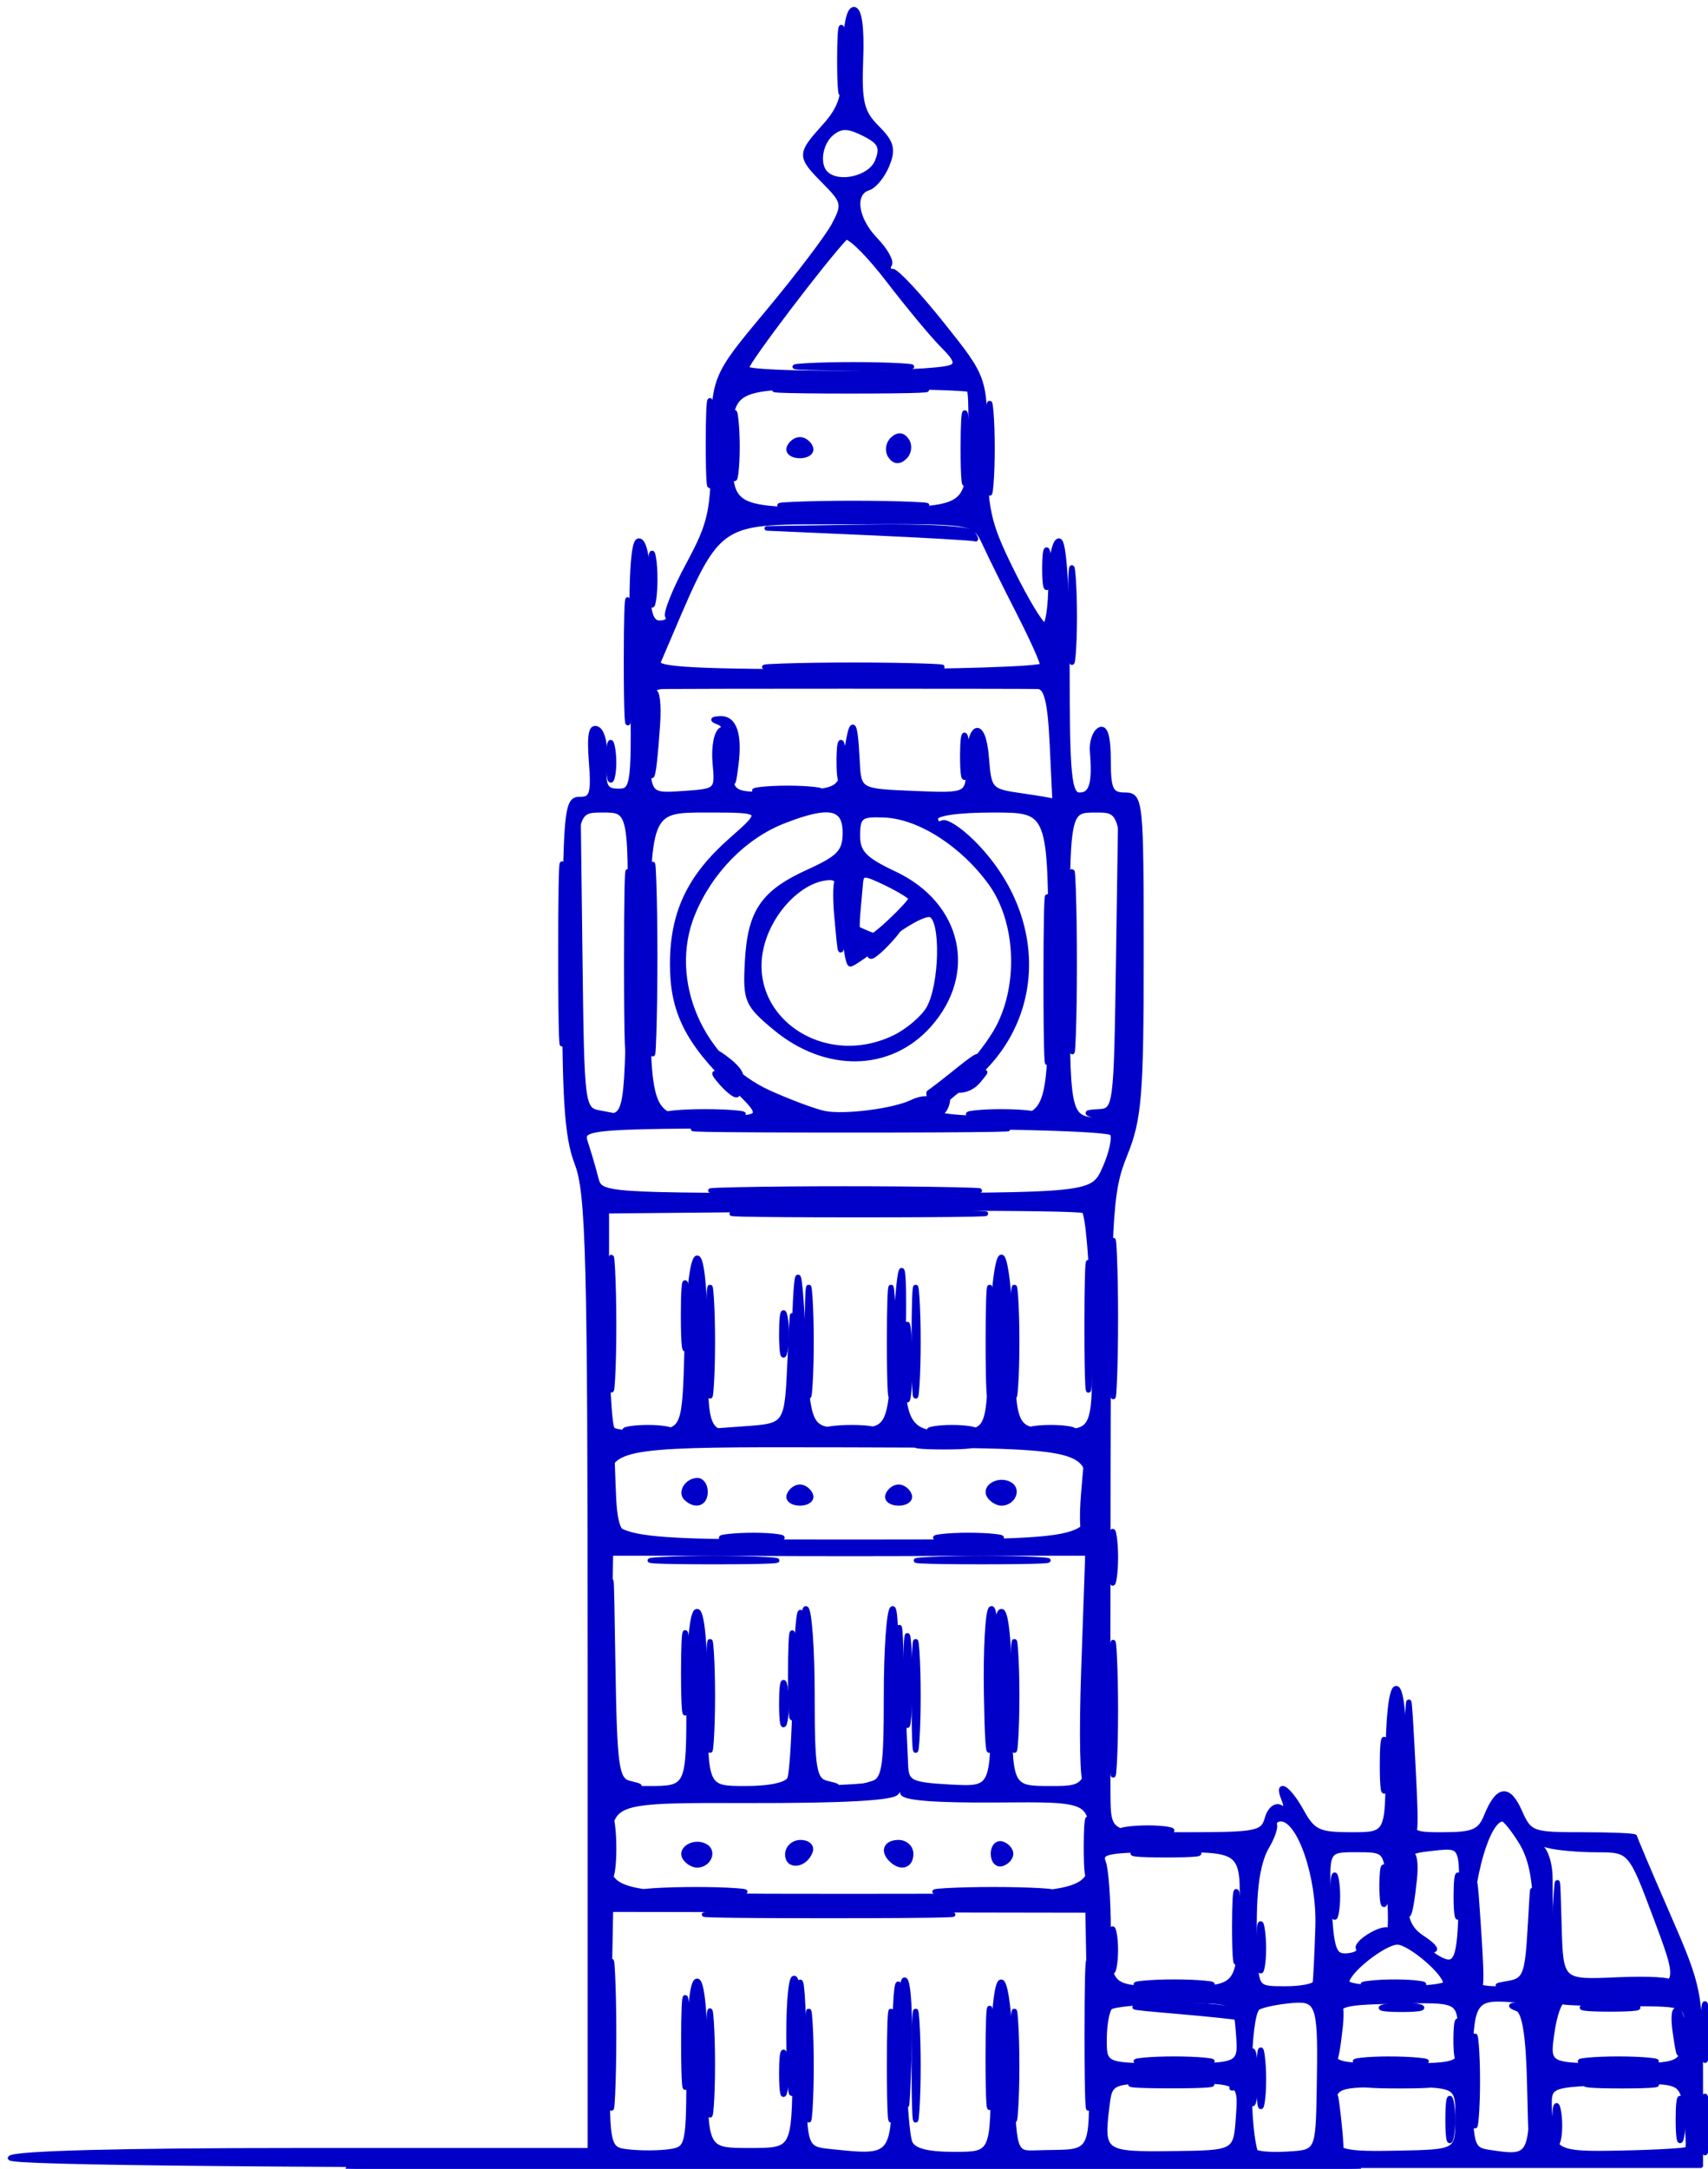<?xml version="1.0" encoding="UTF-8" standalone="no"?>
<!-- Created with Inkscape (http://www.inkscape.org/) -->

<svg
   width="150.827mm"
   height="191.41mm"
   viewBox="0 0 150.827 191.41"
   version="1.1"
   id="svg41921"
   inkscape:version="1.1 (c68e22c387, 2021-05-23)"
   sodipodi:docname="bigben.svg"
   xmlns:inkscape="http://www.inkscape.org/namespaces/inkscape"
   xmlns:sodipodi="http://sodipodi.sourceforge.net/DTD/sodipodi-0.dtd"
   xmlns="http://www.w3.org/2000/svg"
   xmlns:svg="http://www.w3.org/2000/svg">
  <sodipodi:namedview
     id="namedview41923"
     pagecolor="#ffffff"
     bordercolor="#666666"
     borderopacity="1.0"
     inkscape:pageshadow="2"
     inkscape:pageopacity="0.0"
     inkscape:pagecheckerboard="0"
     inkscape:document-units="mm"
     showgrid="false"
     inkscape:zoom="0.72070006"
     inkscape:cx="277.50796"
     inkscape:cy="479.39499"
     inkscape:window-width="1920"
     inkscape:window-height="1017"
     inkscape:window-x="-8"
     inkscape:window-y="-8"
     inkscape:window-maximized="1"
     inkscape:current-layer="layer1" />
  <defs
     id="defs41918" />
  <g
     inkscape:label="Capa 1"
     inkscape:groupmode="layer"
     id="layer1"
     transform="translate(-31.719,-21.842)">
    <g
       id="g42035"
       transform="matrix(2.741,0,0,2.565,-179.164,-215.054)"
       style="fill:#0000c9;fill-opacity:1;stroke:#0000c9;stroke-width:0.158;stroke-miterlimit:4;stroke-dasharray:none;stroke-opacity:1;stroke-linejoin:round;stroke-linecap:round;paint-order:stroke fill markers">
      <path
         id="path42045"
         style="fill:#0000c9;fill-opacity:1;stroke:#0000c9;stroke-width:0.599;stroke-miterlimit:4;stroke-dasharray:none;stroke-opacity:1;stroke-linejoin:round;stroke-linecap:round;paint-order:stroke fill markers"
         transform="matrix(0.265,0,0,0.265,-1.101,14.318)"
         d="m 398.225,341.799 c -2.084,0 -4.169,0.051 -5.75,0.15 -3.163,0.198 -0.575,0.359 5.75,0.359 6.325,0 8.912,-0.161 5.75,-0.359 -1.581,-0.099 -3.666,-0.15 -5.75,-0.15 z m -14.424,6.248 c -0.143,-0.286 -0.245,1.253 -0.248,4.141 -0.004,3.85 0.172,5.547 0.393,3.771 0.22,-1.775 0.224,-4.925 0.008,-7 -0.054,-0.519 -0.105,-0.817 -0.152,-0.912 z m 28,0.025 c -0.141,-0.202 -0.24,1.522 -0.24,4.615 0,4.125 0.177,5.812 0.393,3.75 0.216,-2.062 0.216,-5.438 0,-7.5 -0.054,-0.516 -0.105,-0.798 -0.152,-0.865 z m -6.867,14.809 c -1.513,-0.022 -3.201,-0.021 -5.02,0.01 l -12.189,0.203 12.5,0.594 c 6.875,0.327 12.639,0.685 12.809,0.797 0.17,0.111 0.031,-0.247 -0.309,-0.797 -0.277,-0.448 -3.252,-0.739 -7.791,-0.807 z m 6.828,27.037 c -0.155,-0.121 -0.266,0.913 -0.266,2.77 0,2.475 0.195,3.487 0.434,2.25 0.238,-1.237 0.238,-3.263 0,-4.5 -0.06,-0.309 -0.116,-0.479 -0.168,-0.52 z m 18.076,65.619 c -0.121,-0.445 -0.207,3.344 -0.207,10.15 0,9.075 0.153,12.788 0.338,8.25 0.185,-4.537 0.185,-11.962 0,-16.5 -0.046,-1.134 -0.091,-1.752 -0.131,-1.9 z m -52.037,5.51 c -0.142,-0.286 -0.245,1.253 -0.248,4.141 -0.004,3.85 0.172,5.547 0.393,3.771 0.221,-1.775 0.224,-4.925 0.008,-7 -0.054,-0.519 -0.105,-0.817 -0.152,-0.912 z m 28.021,0.566 c -0.129,-0.31 -0.221,2.33 -0.221,7.074 0,6.325 0.163,8.912 0.361,5.75 0.198,-3.163 0.198,-8.338 0,-11.5 -0.05,-0.791 -0.098,-1.221 -0.141,-1.324 z m -16.061,3.307 c -0.155,-0.121 -0.266,0.911 -0.266,2.768 0,2.475 0.195,3.487 0.434,2.25 0.238,-1.237 0.238,-3.263 0,-4.5 -0.06,-0.309 -0.116,-0.477 -0.168,-0.518 z m 40.018,28.383 c -0.149,-0.148 -0.256,1.116 -0.256,3.385 0,3.025 0.187,4.262 0.416,2.75 0.229,-1.512 0.229,-3.988 0,-5.5 -0.057,-0.378 -0.11,-0.585 -0.16,-0.635 z m -48.555,3.498 c -2.266,0 -4.531,0.049 -6.25,0.146 -3.438,0.195 -0.625,0.355 6.25,0.355 6.875,0 9.688,-0.16 6.25,-0.355 -1.719,-0.098 -3.984,-0.146 -6.25,-0.146 z m 32.912,0 c -2.356,-5.6e-4 -4.753,0.048 -6.621,0.145 -3.735,0.193 -0.941,0.352 6.209,0.354 7.15,0.002 10.206,-0.157 6.791,-0.352 -1.707,-0.097 -4.023,-0.146 -6.379,-0.146 z m -36.33,9.656 c -0.137,-0.229 -0.232,1.724 -0.232,5.23 0,4.675 0.172,6.588 0.383,4.25 0.211,-2.337 0.211,-6.163 0,-8.5 -0.053,-0.584 -0.105,-0.904 -0.15,-0.98 z m 28.016,1.154 c -0.129,-0.31 -0.221,2.332 -0.221,7.076 0,6.325 0.163,8.912 0.361,5.75 0.198,-3.163 0.198,-8.338 0,-11.5 -0.05,-0.791 -0.098,-1.223 -0.141,-1.326 z m 23.98,0.098 c -0.108,0.105 -0.182,3.185 -0.184,8.479 -0.002,7.7 0.154,10.981 0.346,7.293 0.192,-3.688 0.192,-9.988 0.002,-14 -0.059,-1.254 -0.115,-1.819 -0.164,-1.771 z m -40.041,5.209 c -0.155,-0.121 -0.266,0.913 -0.266,2.77 0,2.475 0.195,3.487 0.434,2.25 0.238,-1.237 0.238,-3.263 0,-4.5 -0.06,-0.309 -0.116,-0.479 -0.168,-0.52 z m 76.004,2.541 c -0.099,-0.167 -0.175,1.936 -0.326,6.145 -0.166,4.629 -0.071,9.017 0.211,9.75 0.982,2.559 1.07,1.272 0.582,-8.414 -0.245,-4.876 -0.368,-7.313 -0.467,-7.48 z m 0.4,19.834 c -0.046,-0.018 -0.096,-0.01 -0.15,0.023 -0.435,0.269 -0.756,2.375 -0.713,4.68 0.089,4.704 0.594,4.046 1.141,-1.488 0.175,-1.771 0.048,-3.092 -0.277,-3.215 z m -18.461,8.973 c -0.114,0.165 -0.191,1.203 -0.195,2.922 h -0.002 c -0.007,2.749 0.181,3.994 0.418,2.764 0.239,-1.23 0.245,-3.48 0.016,-5 -0.086,-0.57 -0.168,-0.785 -0.236,-0.686 z m -17.943,0.652 c -0.155,-0.121 -0.266,0.913 -0.266,2.77 0,2.475 0.195,3.487 0.434,2.25 0.238,-1.238 0.238,-3.263 0,-4.5 -0.06,-0.309 -0.116,-0.479 -0.168,-0.52 z m -51.947,8.924 c -0.134,-0.256 -0.23,1.927 -0.23,5.846 0,5.225 0.169,7.362 0.375,4.75 0.206,-2.613 0.206,-6.887 0,-9.5 -0.051,-0.653 -0.1,-1.01 -0.145,-1.096 z m 28.008,1.77 c -0.129,-0.31 -0.221,2.332 -0.221,7.076 0,6.325 0.163,8.912 0.361,5.75 0.198,-3.163 0.198,-8.338 0,-11.5 -0.05,-0.791 -0.098,-1.223 -0.141,-1.326 z m 41.898,5.049 c -0.109,0.211 -0.183,1.465 -0.188,3.527 -0.006,3.298 0.176,4.77 0.404,3.268 0.229,-1.503 0.234,-4.203 0.012,-6 -0.083,-0.674 -0.163,-0.922 -0.229,-0.795 z m -57.959,0.258 c -0.155,-0.121 -0.266,0.913 -0.266,2.77 0,2.475 0.195,3.487 0.434,2.25 0.238,-1.237 0.238,-3.263 0,-4.5 -0.06,-0.309 -0.116,-0.479 -0.168,-0.52 z m 47.463,0.879 c -1.359,0 -2.719,0.054 -3.75,0.162 -2.063,0.216 -0.375,0.393 3.75,0.393 4.125,0 5.812,-0.177 3.75,-0.393 -1.031,-0.108 -2.391,-0.162 -3.75,-0.162 z m 54,0 c -1.359,0 -2.719,0.054 -3.75,0.162 -2.063,0.216 -0.375,0.393 3.75,0.393 4.125,0 5.812,-0.177 3.75,-0.393 -1.031,-0.108 -2.391,-0.162 -3.75,-0.162 z m -27.885,0.002 c -1.269,10e-4 -2.501,0.057 -3.389,0.168 -1.775,0.221 -0.076,0.398 3.773,0.395 3.85,-0.004 5.301,-0.186 3.227,-0.402 -1.037,-0.108 -2.343,-0.162 -3.611,-0.16 z m 7.422,5.119 c -0.155,-0.121 -0.266,0.913 -0.266,2.77 0,2.475 0.195,3.487 0.434,2.25 0.238,-1.237 0.238,-3.263 0,-4.5 -0.06,-0.309 -0.116,-0.479 -0.168,-0.52 z" />
      <path
         id="path42043"
         style="fill:#0000c9;fill-opacity:1;stroke:#0000c9;stroke-width:0.599;stroke-miterlimit:4;stroke-dasharray:none;stroke-opacity:1;stroke-linejoin:round;stroke-linecap:round;paint-order:stroke fill markers"
         transform="matrix(0.265,0,0,0.265,-1.101,14.318)"
         d="m 380.807,346.479 c -0.136,-0.142 -0.231,1.996 -0.229,5.709 0.003,4.95 0.176,6.85 0.383,4.221 0.206,-2.629 0.205,-6.679 -0.006,-9 -0.052,-0.58 -0.103,-0.882 -0.148,-0.93 z m 40.879,19.395 c -0.119,0.119 -0.202,0.939 -0.209,2.314 -0.011,2.2 0.185,3.218 0.436,2.262 0.249,-0.956 0.259,-2.756 0.019,-4 -0.09,-0.466 -0.174,-0.647 -0.246,-0.576 z m -47.906,0.43 c -0.149,-0.148 -0.256,1.116 -0.256,3.385 0,3.025 0.187,4.262 0.416,2.75 0.229,-1.513 0.229,-3.988 0,-5.5 -0.057,-0.378 -0.11,-0.585 -0.16,-0.635 z m 51.039,1.906 c -0.133,-0.371 -0.226,1.854 -0.229,5.979 -0.003,5.5 0.164,7.877 0.369,5.283 0.204,-2.594 0.206,-7.094 0.004,-10 -0.051,-0.726 -0.1,-1.138 -0.145,-1.262 z m -53.988,4.158 c -0.126,-0.455 -0.215,2.458 -0.217,7.82 -0.002,7.15 0.155,10.206 0.35,6.791 0.194,-3.415 0.196,-9.265 0.004,-13 -0.048,-0.934 -0.095,-1.46 -0.137,-1.611 z m 27.395,8.438 c -3.172,0 -6.344,0.047 -8.75,0.139 -4.813,0.183 -0.875,0.332 8.75,0.332 9.625,0 13.562,-0.149 8.75,-0.332 -2.406,-0.092 -5.578,-0.139 -8.75,-0.139 z m -24.25,3.537 c -0.412,0.255 -0.69,3.249 -0.615,6.654 0.142,6.463 0.574,5.472 1.072,-2.463 0.161,-2.56 -0.044,-4.447 -0.457,-4.191 z m 8.031,3.424 c -1.004,0.062 -1.011,0.189 -0.031,0.584 0.688,0.277 1.322,2.38 1.41,4.672 0.147,3.834 0.193,3.898 0.57,0.82 0.492,-4.008 -0.206,-6.183 -1.949,-6.076 z m -13.32,3.107 c -0.119,0.119 -0.202,0.939 -0.209,2.314 -0.011,2.2 0.185,3.218 0.436,2.262 0.25,-0.956 0.259,-2.756 0.019,-4 -0.09,-0.466 -0.174,-0.647 -0.246,-0.576 z m 5.156,15.824 c -0.117,-0.43 -0.198,4.24 -0.197,12.49 8.7e-4,11 0.148,15.364 0.326,9.697 0.178,-5.667 0.178,-14.667 -0.002,-20 -0.045,-1.333 -0.088,-2.044 -0.127,-2.188 z m -3,0.986 c -0.118,-0.62 -0.2,3.666 -0.201,11.504 -9.3e-4,10.45 0.147,14.862 0.328,9.803 0.181,-5.059 0.182,-13.609 0.002,-19 -0.045,-1.348 -0.09,-2.1 -0.129,-2.307 z m 54,0 c -0.118,-0.62 -0.2,3.666 -0.201,11.504 -7e-4,10.45 0.147,14.862 0.328,9.803 0.182,-5.059 0.182,-13.609 0.002,-19 -0.045,-1.348 -0.09,-2.1 -0.129,-2.307 z m -3.002,3.238 c -0.12,-0.472 -0.205,3.547 -0.205,10.766 0,9.625 0.151,13.563 0.334,8.75 0.183,-4.813 0.183,-12.687 0,-17.5 -0.046,-1.203 -0.089,-1.858 -0.129,-2.016 z m -24.615,37.891 c -4.803,0 -9.606,0.042 -13.25,0.127 -7.287,0.171 -1.325,0.311 13.25,0.311 14.575,0 20.538,-0.14 13.25,-0.311 -3.644,-0.085 -8.447,-0.127 -13.25,-0.127 z m 1.936,2.998 c -4.531,-1.8e-4 -9.107,0.043 -12.629,0.129 -7.045,0.172 -1.557,0.314 12.193,0.314 13.75,7.5e-4 19.512,-0.14 12.807,-0.312 -3.353,-0.086 -7.84,-0.131 -12.371,-0.131 z m -18.338,9.803 c -0.129,-0.31 -0.221,2.33 -0.221,7.074 0,6.325 0.163,8.912 0.361,5.75 0.198,-3.163 0.198,-8.338 0,-11.5 -0.05,-0.791 -0.098,-1.221 -0.141,-1.324 z m 34,0 c -0.129,-0.31 -0.221,2.33 -0.221,7.074 0,6.325 0.163,8.912 0.361,5.75 0.198,-3.163 0.198,-8.338 0,-11.5 -0.05,-0.791 -0.098,-1.221 -0.141,-1.324 z m 3,0 c -0.129,-0.31 -0.221,2.33 -0.221,7.074 0,6.325 0.163,8.912 0.361,5.75 0.198,-3.163 0.198,-8.338 0,-11.5 -0.05,-0.791 -0.098,-1.221 -0.141,-1.324 z m -2.848,41.725 c -0.413,0.257 -0.674,5.278 -0.582,11.158 0.173,11.008 0.585,9.468 1.061,-3.967 0.149,-4.212 -0.066,-7.448 -0.479,-7.191 z m -34.152,4.273 c -0.129,-0.31 -0.221,2.332 -0.221,7.076 0,6.325 0.163,8.912 0.361,5.75 0.198,-3.163 0.198,-8.338 0,-11.5 -0.05,-0.791 -0.098,-1.223 -0.141,-1.326 z m 37,0 c -0.129,-0.31 -0.221,2.332 -0.221,7.076 0,6.325 0.163,8.912 0.361,5.75 0.198,-3.163 0.198,-8.338 0,-11.5 -0.05,-0.791 -0.098,-1.223 -0.141,-1.326 z m 16.273,24.189 c -0.906,-0.003 -1.847,0.053 -2.607,0.168 v 0.002 c -1.52,0.23 -0.514,0.424 2.236,0.432 2.749,0.007 3.994,-0.181 2.764,-0.418 -0.615,-0.119 -1.486,-0.181 -2.393,-0.184 z m 2.129,2.996 c -1.178,0 -2.356,0.055 -3.25,0.166 -1.787,0.222 -0.325,0.404 3.25,0.404 3.575,0 5.037,-0.182 3.25,-0.404 -0.894,-0.111 -2.072,-0.166 -3.25,-0.166 z m 47.594,4.105 c -0.069,-0.117 -0.159,1.482 -0.338,4.68 -0.197,3.517 -0.126,7.005 0.16,7.75 0.563,1.466 13.058,2.009 13.932,0.605 0.257,-0.414 -2.642,-0.601 -6.441,-0.418 -6.908,0.332 -6.907,0.332 -7.1,-7 -0.096,-3.666 -0.144,-5.5 -0.213,-5.617 z M 379.125,539.799 c -1.812,-7.1e-4 -3.664,0.049 -5.117,0.15 v -0.002 c -2.906,0.203 -0.783,0.37 4.717,0.373 5.5,0.003 7.877,-0.162 5.283,-0.367 -1.297,-0.102 -3.07,-0.154 -4.883,-0.154 z m 36.1,0 c -2.084,0 -4.169,0.049 -5.75,0.148 -3.163,0.198 -0.575,0.361 5.75,0.361 6.325,0 8.913,-0.163 5.75,-0.361 -1.581,-0.099 -3.666,-0.148 -5.75,-0.148 z m 65.578,0.1 c -0.037,-0.039 -0.127,1.633 -0.307,4.977 -0.32,5.97 -0.594,6.731 -2.564,7.096 -1.843,0.342 -1.794,0.393 0.293,0.312 2.413,-0.093 2.501,-0.34 2.564,-7.096 0.033,-3.5 0.05,-5.25 0.014,-5.289 z m -85.578,2.912 c -4.441,0 -8.881,0.042 -12.25,0.129 -6.738,0.173 -1.225,0.314 12.25,0.314 13.475,0 18.988,-0.141 12.25,-0.314 -3.369,-0.086 -7.809,-0.129 -12.25,-0.129 z m 42,8.988 c -1.359,0 -2.719,0.054 -3.75,0.162 -2.063,0.216 -0.375,0.391 3.75,0.391 4.125,0 5.812,-0.175 3.75,-0.391 -1.031,-0.108 -2.391,-0.162 -3.75,-0.162 z m 26.877,0.002 c -1.087,-0.002 -2.211,0.053 -3.109,0.164 -1.797,0.222 -0.568,0.408 2.732,0.416 3.298,0.006 4.77,-0.178 3.268,-0.406 -0.751,-0.115 -1.803,-0.172 -2.891,-0.174 z m 37.619,2.859 c -0.109,0.211 -0.183,1.465 -0.188,3.527 -0.006,3.302 0.176,4.77 0.404,3.268 0.229,-1.503 0.234,-4.203 0.012,-6 -0.083,-0.674 -0.163,-0.922 -0.229,-0.795 z m -22.717,0.105 c -1.003,0.062 -1.008,0.189 -0.029,0.584 0.85,0.343 1.315,3.436 1.453,9.672 h -0.002 c 0.204,9.167 0.204,9.166 0.543,0.75 0.368,-9.117 0.009,-11.128 -1.965,-11.006 z m 11.221,0.035 c -0.997,0 -1.994,0.057 -2.75,0.172 -1.513,0.229 -0.275,0.416 2.75,0.416 3.025,0 4.262,-0.187 2.75,-0.416 -0.756,-0.115 -1.753,-0.172 -2.75,-0.172 z m -25.131,0.006 c -0.725,-0.004 -1.485,0.054 -2.107,0.174 v -0.002 c -1.244,0.239 -0.462,0.444 1.738,0.455 2.2,0.011 3.218,-0.185 2.262,-0.436 -0.478,-0.125 -1.168,-0.188 -1.893,-0.191 z m -27.68,0.057 c -6.691,0.177 -6.689,0.177 0.311,0.824 3.85,0.356 7.139,0.725 7.309,0.822 0.17,0.097 0.031,-0.272 -0.309,-0.822 -0.34,-0.55 -3.631,-0.921 -7.311,-0.824 z m -22.596,0.363 c -0.132,-0.283 -0.225,2.13 -0.225,6.461 0,5.775 0.165,8.138 0.367,5.25 0.202,-2.887 0.202,-7.613 0,-10.5 -0.051,-0.722 -0.099,-1.117 -0.143,-1.211 z m 83.514,0.23 c -0.362,-0.073 -0.448,1.099 -0.188,2.98 0.478,3.451 0.547,3.522 0.877,0.879 0.197,-1.58 -0.035,-3.268 -0.518,-3.75 -0.063,-0.063 -0.12,-0.099 -0.172,-0.109 z m -117.51,0.139 c -0.13,-0.399 -0.223,2.054 -0.225,6.592 -0.002,6.05 0.16,8.655 0.361,5.787 0.201,-2.867 0.204,-7.817 0.006,-11 -0.05,-0.796 -0.099,-1.246 -0.143,-1.379 z m 37,0.016 c -0.129,-0.31 -0.221,2.332 -0.221,7.076 0,6.325 0.163,8.912 0.361,5.75 0.198,-3.163 0.198,-8.338 0,-11.5 -0.05,-0.791 -0.098,-1.223 -0.141,-1.326 z m 83.898,11.049 c -0.109,0.211 -0.183,1.465 -0.188,3.527 -0.006,3.298 0.176,4.77 0.404,3.268 0.229,-1.503 0.234,-4.203 0.012,-6 -0.083,-0.674 -0.163,-0.922 -0.229,-0.795 z m -2.959,0.258 c -0.155,-0.121 -0.266,0.913 -0.266,2.77 0,2.475 0.195,3.487 0.434,2.25 0.238,-1.237 0.238,-3.263 0,-4.5 -0.06,-0.309 -0.116,-0.479 -0.168,-0.52 z m -15.076,0.955 c -0.119,0.119 -0.202,0.939 -0.209,2.314 -0.011,2.2 0.185,3.218 0.436,2.262 0.249,-0.956 0.259,-2.756 0.019,-4 -0.09,-0.466 -0.174,-0.647 -0.246,-0.576 z" />
      <path
         id="path42041"
         style="fill:#0000c9;fill-opacity:1;stroke:#0000c9;stroke-width:0.599;stroke-miterlimit:4;stroke-dasharray:none;stroke-opacity:1;stroke-linejoin:round;stroke-linecap:round;paint-order:stroke fill markers"
         transform="matrix(0.265,0,0,0.265,-1.101,14.318)"
         d="m 398.143,344.803 c -2.719,-5.1e-4 -5.479,0.047 -7.623,0.141 -4.288,0.188 -1.045,0.343 7.205,0.344 8.25,0.002 11.757,-0.152 7.795,-0.342 -1.981,-0.095 -4.658,-0.142 -7.377,-0.143 z m 16.672,2.039 c -0.134,-0.256 -0.23,1.927 -0.23,5.846 0,5.225 0.169,7.362 0.375,4.75 0.206,-2.613 0.206,-6.887 0,-9.5 -0.051,-0.653 -0.1,-1.01 -0.145,-1.096 z m -16.59,12.961 c -2.628,0 -5.256,0.048 -7.25,0.143 -3.987,0.19 -0.725,0.344 7.25,0.344 7.975,0 11.238,-0.154 7.25,-0.344 -1.994,-0.095 -4.622,-0.143 -7.25,-0.143 z m -8,36.994 c -1.178,0 -2.356,0.055 -3.25,0.166 -1.787,0.222 -0.325,0.404 3.25,0.404 3.575,0 5.038,-0.182 3.25,-0.404 -0.894,-0.111 -2.072,-0.166 -3.25,-0.166 z m -21.393,60.957 c -0.124,-0.483 -0.211,2.659 -0.213,8.434 -0.002,7.7 0.154,10.981 0.346,7.293 0.192,-3.688 0.192,-9.988 0.002,-14 -0.048,-1.003 -0.093,-1.566 -0.135,-1.727 z m 57.998,0.627 c -0.125,-0.364 -0.215,2.738 -0.215,8.307 0,7.425 0.157,10.463 0.35,6.75 0.192,-3.712 0.192,-9.788 0,-13.5 -0.048,-0.928 -0.093,-1.435 -0.135,-1.557 z m -34.008,3.23 c -0.129,-0.31 -0.221,2.332 -0.221,7.076 0,6.325 0.163,8.912 0.361,5.75 0.198,-3.163 0.198,-8.338 0,-11.5 -0.05,-0.791 -0.098,-1.223 -0.141,-1.326 z m 10,0 c -0.129,-0.31 -0.221,2.332 -0.221,7.076 0,6.325 0.163,8.912 0.361,5.75 0.198,-3.163 0.198,-8.338 0,-11.5 -0.05,-0.791 -0.098,-1.223 -0.141,-1.326 z m -33.984,21.895 c -0.07,-0.1 -0.164,1.118 -0.354,3.555 -0.209,2.68 -0.142,5.493 0.148,6.25 0.291,0.757 1.331,1.324 2.311,1.26 1.669,-0.109 1.672,-0.144 0.031,-0.572 -1.378,-0.36 -1.79,-1.664 -1.932,-6.135 -0.09,-2.838 -0.135,-4.257 -0.205,-4.357 z m 57.838,0.131 c -0.101,0.101 -0.224,1.652 -0.467,4.754 -0.267,3.412 -0.122,5.839 0.322,5.393 0.444,-0.446 0.663,-3.237 0.486,-6.203 -0.161,-2.696 -0.241,-4.045 -0.342,-3.943 z m 0.041,12.551 -0.496,15.203 c -0.273,8.362 -0.147,14.852 0.281,14.422 0.428,-0.43 0.653,-7.271 0.498,-15.203 z m -57.943,3.578 c -0.066,-0.091 -0.144,3.397 -0.299,10.373 -0.171,7.673 -0.086,14.536 0.188,15.25 0.274,0.714 1.301,1.246 2.281,1.182 1.669,-0.109 1.672,-0.144 0.031,-0.572 -1.553,-0.406 -1.776,-2.107 -1.971,-15.135 -0.11,-7.338 -0.164,-11.007 -0.23,-11.098 z m 23.701,3.572 c -0.768,-0.478 -0.538,19.843 0.25,22.1 0.24,0.688 1.239,1.197 2.219,1.133 1.668,-0.109 1.672,-0.144 0.031,-0.572 -1.531,-0.4 -1.75,-1.815 -1.75,-11.324 0,-5.977 -0.338,-11.079 -0.75,-11.336 z m 10.5,0 c -0.412,0.257 -0.75,5.359 -0.75,11.336 0,9.487 -0.222,10.932 -1.75,11.383 -1.363,0.401 -1.307,0.471 0.25,0.312 1.842,-0.187 2.04,-1.125 2.5,-11.85 0.275,-6.406 0.163,-11.438 -0.25,-11.182 z m 59.805,16.965 c -0.149,-0.148 -0.256,1.116 -0.256,3.385 0,3.025 0.187,4.262 0.416,2.75 0.229,-1.512 0.229,-3.988 0,-5.5 -0.057,-0.378 -0.11,-0.585 -0.16,-0.635 z m -94.059,10.357 c -0.109,0.211 -0.184,1.465 -0.188,3.527 -0.006,3.298 0.176,4.77 0.404,3.268 0.228,-1.503 0.234,-4.203 0.012,-6 -0.084,-0.674 -0.163,-0.922 -0.229,-0.795 z m 58,0 c -0.109,0.211 -0.183,1.465 -0.188,3.527 -0.006,3.298 0.176,4.77 0.404,3.268 0.229,-1.503 0.234,-4.203 0.012,-6 -0.083,-0.674 -0.163,-0.922 -0.229,-0.795 z m 35.965,6.211 c -0.119,0.119 -0.202,0.941 -0.209,2.316 -0.011,2.2 0.185,3.218 0.436,2.262 0.249,-0.956 0.259,-2.756 0.019,-4 -0.09,-0.466 -0.174,-0.649 -0.246,-0.578 z m 11.086,2.084 c -0.1,-0.17 -0.179,1.43 -0.336,4.627 -0.173,3.517 -0.081,7.005 0.205,7.75 0.974,2.538 1.085,1.365 0.598,-6.393 -0.243,-3.876 -0.367,-5.815 -0.467,-5.984 z m -28.971,1.117 c -0.141,-0.202 -0.24,1.522 -0.24,4.615 0,4.125 0.177,5.812 0.393,3.75 0.216,-2.062 0.216,-5.438 0,-7.5 -0.054,-0.516 -0.105,-0.798 -0.152,-0.865 z m -75.967,9.078 c -0.122,-0.418 -0.207,3.143 -0.207,9.537 0,8.525 0.152,12.013 0.34,7.75 0.187,-4.262 0.187,-11.237 0,-15.5 -0.047,-1.066 -0.092,-1.648 -0.133,-1.787 z m 58.002,0 c -0.122,-0.418 -0.209,3.143 -0.209,9.537 0,8.525 0.152,12.013 0.34,7.75 0.187,-4.262 0.187,-11.237 0,-15.5 -0.047,-1.066 -0.09,-1.648 -0.131,-1.787 z m -34.014,6.461 c -0.129,-0.31 -0.221,2.332 -0.221,7.076 0,6.325 0.163,8.912 0.361,5.75 0.198,-3.163 0.198,-8.338 0,-11.5 -0.05,-0.791 -0.098,-1.223 -0.141,-1.326 z m 10,0 c -0.129,-0.31 -0.221,2.332 -0.221,7.076 0,6.325 0.163,8.912 0.361,5.75 0.198,-3.163 0.198,-8.338 0,-11.5 -0.05,-0.791 -0.098,-1.223 -0.141,-1.326 z m 70.992,3.23 c -0.134,-0.256 -0.23,1.927 -0.23,5.846 0,5.225 0.169,7.363 0.375,4.75 0.206,-2.612 0.206,-6.888 0,-9.5 -0.051,-0.653 -0.1,-1.01 -0.145,-1.096 z m -36.699,5.955 c -1.45,-10e-4 -2.939,0.051 -4.115,0.156 v 0.002 c -2.352,0.211 -0.675,0.387 3.725,0.391 4.4,0.004 6.323,-0.17 4.275,-0.385 -1.024,-0.108 -2.435,-0.163 -3.885,-0.164 z m 27.225,0 c -1.269,9.5e-4 -2.501,0.058 -3.389,0.168 -1.775,0.221 -0.077,0.398 3.773,0.395 3.85,-0.004 5.301,-0.186 3.227,-0.402 -1.037,-0.108 -2.343,-0.162 -3.611,-0.16 z m 27,0 c -1.269,9.5e-4 -2.501,0.058 -3.389,0.168 -1.775,0.221 -0.077,0.398 3.773,0.395 3.85,-0.004 5.301,-0.186 3.227,-0.402 -1.037,-0.108 -2.343,-0.162 -3.611,-0.16 z" />
      <path
         id="path42039"
         style="fill:#0000c9;fill-opacity:1;stroke:#0000c9;stroke-width:0.599;stroke-miterlimit:4;stroke-dasharray:none;stroke-opacity:1;stroke-linejoin:round;stroke-linecap:round;paint-order:stroke fill markers"
         transform="matrix(0.265,0,0,0.265,-1.101,14.318)"
         d="m 396.766,298.014 c -0.124,0.013 -0.21,1.527 -0.213,4.174 -0.004,3.85 0.171,5.547 0.393,3.771 0.22,-1.775 0.224,-4.925 0.008,-7 -0.068,-0.648 -0.131,-0.951 -0.188,-0.945 z m -0.08,92.861 c -0.119,0.119 -0.202,0.939 -0.209,2.314 -0.011,2.2 0.185,3.218 0.436,2.262 0.249,-0.956 0.259,-2.756 0.019,-4 -0.09,-0.466 -0.174,-0.647 -0.246,-0.576 z m -31.914,8.314 -0.297,18.969 c -0.163,10.433 -0.075,19.546 0.195,20.25 0.27,0.704 1.519,1.219 2.773,1.145 2.281,-0.136 2.281,-0.135 0.031,-0.568 -2.233,-0.43 -2.252,-0.583 -2.477,-20.115 z m 65.957,0 -0.273,19.75 c -0.272,19.637 -0.286,19.75 -2.502,19.867 -1.777,0.094 -1.621,0.274 0.771,0.883 1.65,0.42 3,0.817 3,0.883 0,0.066 -0.224,-9.22 -0.498,-20.633 z m -67.914,7.441 c -0.102,0.173 -0.173,4.374 -0.174,11.559 -9.7e-4,10.45 0.147,14.86 0.328,9.801 0.181,-5.059 0.182,-13.609 0.002,-19 -0.056,-1.685 -0.11,-2.438 -0.156,-2.359 z m 33.566,1.918 c -0.323,0.164 -0.407,2.193 -0.174,4.938 h 0.002 c 0.484,5.703 0.482,5.702 0.809,0.812 0.18,-2.689 -0.037,-5.256 -0.482,-5.703 -0.056,-0.056 -0.108,-0.07 -0.154,-0.047 z m 1.951,6.412 c -0.049,0.054 0.337,0.382 1.127,1.021 0.954,0.772 1.44,1.696 1.082,2.055 v 0.002 c -0.358,0.358 -0.42,0.65 -0.139,0.65 0.281,0 1.357,-1.012 2.391,-2.25 1.033,-1.238 1.259,-1.709 0.502,-1.047 -0.975,0.852 -1.99,0.909 -3.475,0.195 -0.955,-0.459 -1.439,-0.681 -1.488,-0.627 z m -16.656,16.244 c -0.052,0.017 0.041,0.167 0.299,0.461 0.688,0.783 1.25,1.809 1.25,2.281 0,0.472 -0.562,0.522 -1.25,0.109 -0.849,-0.51 -0.811,-0.208 0.121,0.941 1.446,1.783 2.646,2.337 1.682,0.777 -0.311,-0.503 -0.078,-1.079 0.518,-1.277 0.596,-0.199 0.036,-1.237 -1.244,-2.309 -0.8,-0.67 -1.288,-1.012 -1.375,-0.984 z m 31.654,0.416 c -0.165,-0.013 -0.921,0.537 -2.117,1.568 -1.914,1.65 -3.605,3.048 -3.758,3.107 -0.153,0.059 0.02,0.882 0.385,1.832 v 0.002 c 0.507,1.32 0.849,1.423 1.457,0.439 0.437,-0.707 0.526,-1.722 0.197,-2.254 -0.339,-0.548 0.09,-0.704 0.992,-0.357 0.91,0.349 2.157,-0.113 2.914,-1.08 1.189,-1.519 1.145,-1.55 -0.428,-0.316 -2.249,1.764 -2.257,0.394 -0.014,-2.295 0.358,-0.429 0.47,-0.639 0.371,-0.646 z m -33.105,7.178 c -1.359,0 -2.719,0.054 -3.75,0.162 -2.062,0.216 -0.375,0.393 3.75,0.393 4.125,0 5.812,-0.177 3.75,-0.393 -1.031,-0.108 -2.391,-0.162 -3.75,-0.162 z m 36,0 c -1.178,0 -2.356,0.055 -3.25,0.166 -1.788,0.222 -0.325,0.404 3.25,0.404 3.575,0 5.037,-0.182 3.25,-0.404 -0.894,-0.111 -2.072,-0.166 -3.25,-0.166 z m -18.059,2.018 c -5.619,-1.5e-4 -11.281,0.042 -15.629,0.125 -8.697,0.167 -1.862,0.302 15.188,0.303 17.05,3.8e-4 24.166,-0.136 15.812,-0.303 -4.177,-0.084 -9.752,-0.125 -15.371,-0.125 z m -7.357,24.459 c -0.036,-0.038 -0.126,2.014 -0.305,6.113 -0.358,8.199 -0.36,8.198 -5.57,8.594 -5.21,0.396 -5.209,0.398 0.291,0.303 5.5,-0.095 5.5,-0.096 5.568,-8.596 0.034,-4.25 0.052,-6.376 0.016,-6.414 z m 13.965,1.125 c -0.121,0.026 -0.204,1.764 -0.207,4.789 -0.004,4.4 0.168,6.323 0.383,4.275 0.216,-2.048 0.219,-5.648 0.008,-8 -0.066,-0.735 -0.129,-1.076 -0.184,-1.064 z m -31.549,13.404 c -0.816,0 -1.631,0.059 -2.25,0.178 -1.238,0.238 -0.225,0.434 2.25,0.434 2.475,0 3.487,-0.195 2.25,-0.434 -0.619,-0.119 -1.434,-0.178 -2.25,-0.178 z m 24.871,0 c -0.906,-0.003 -1.847,0.053 -2.607,0.168 -1.52,0.23 -0.514,0.424 2.236,0.432 2.749,0.007 3.994,-0.181 2.764,-0.418 -0.615,-0.119 -1.486,-0.179 -2.393,-0.182 z m 12.129,0 c -0.816,0 -1.631,0.059 -2.25,0.178 -1.237,0.238 -0.225,0.434 2.25,0.434 2.475,0 3.487,-0.195 2.25,-0.434 -0.619,-0.119 -1.434,-0.178 -2.25,-0.178 z m 12,0 c -0.816,0 -1.631,0.059 -2.25,0.178 -1.237,0.238 -0.225,0.434 2.25,0.434 2.475,0 3.487,-0.195 2.25,-0.434 -0.619,-0.119 -1.434,-0.178 -2.25,-0.178 z m -13,1.996 c -0.997,0 -1.994,0.057 -2.75,0.172 -1.513,0.229 -0.275,0.416 2.75,0.416 3.025,0 4.263,-0.187 2.75,-0.416 -0.756,-0.115 -1.753,-0.172 -2.75,-0.172 z m 3,11.998 c -1.178,0 -2.356,0.055 -3.25,0.166 -1.787,0.222 -0.325,0.404 3.25,0.404 3.575,0 5.037,-0.182 3.25,-0.404 -0.894,-0.111 -2.072,-0.166 -3.25,-0.166 z m -26.123,0.002 c -1.087,-0.002 -2.211,0.053 -3.109,0.164 -1.797,0.222 -0.568,0.408 2.732,0.416 3.298,0.006 4.77,-0.178 3.268,-0.406 -0.751,-0.115 -1.803,-0.172 -2.891,-0.174 z m 12.062,2.014 c -5.256,-1.5e-4 -10.556,0.043 -14.629,0.127 -8.146,0.168 -1.761,0.306 14.189,0.307 15.95,3.7e-4 22.614,-0.138 14.811,-0.307 -3.902,-0.084 -9.115,-0.127 -14.371,-0.127 z m -7.357,10.666 c -0.136,-0.142 -0.231,1.996 -0.229,5.709 h 0.002 c 0.003,4.95 0.176,6.848 0.383,4.219 0.205,-2.629 0.202,-6.679 -0.008,-9 -0.052,-0.58 -0.103,-0.88 -0.148,-0.928 z m 14.008,0.363 c -0.134,-0.256 -0.23,1.927 -0.23,5.846 0,5.225 0.169,7.362 0.375,4.75 0.206,-2.613 0.206,-6.888 0,-9.5 -0.051,-0.653 -0.1,-1.01 -0.145,-1.096 z m 51.947,31.076 c -0.155,-0.121 -0.266,0.913 -0.266,2.77 0,2.475 0.195,3.488 0.434,2.25 0.238,-1.237 0.238,-3.263 0,-4.5 -0.06,-0.309 -0.116,-0.479 -0.168,-0.52 z m 15,0 c -0.155,-0.121 -0.266,0.913 -0.266,2.77 0,2.475 0.195,3.488 0.434,2.25 0.238,-1.237 0.238,-3.263 0,-4.5 -0.06,-0.309 -0.116,-0.479 -0.168,-0.52 z m -80.787,13.42 c -0.413,0.257 -0.678,4.378 -0.59,9.158 0.163,8.866 0.562,7.561 1.061,-3.467 0.153,-3.387 -0.058,-5.948 -0.471,-5.691 z m 13.463,0.203 c -0.372,0.099 -0.475,3.936 -0.221,8.939 0.493,9.705 0.493,9.706 0.791,0.797 0.164,-4.9 -0.057,-9.267 -0.492,-9.705 -0.027,-0.027 -0.053,-0.038 -0.078,-0.031 z m 52.729,2.752 c -0.046,-0.018 -0.096,-0.01 -0.15,0.023 -0.435,0.269 -0.756,2.375 -0.713,4.68 0.089,4.704 0.594,4.046 1.141,-1.488 0.175,-1.771 0.048,-3.092 -0.277,-3.215 z m 14.52,2.578 c -0.119,0.119 -0.202,0.941 -0.209,2.316 -0.011,2.2 0.185,3.218 0.436,2.262 0.249,-0.956 0.259,-2.756 0.019,-4 -0.09,-0.466 -0.174,-0.649 -0.246,-0.578 z m -24.986,3.875 c -0.065,0.023 -0.132,0.166 -0.199,0.441 -0.27,1.1 -1.006,2.648 -1.635,3.441 -0.879,1.11 -0.853,1.269 0.109,0.691 0.787,-0.473 1.25,-0.172 1.25,0.809 0,0.857 0.225,1.559 0.5,1.559 0.275,0 0.447,-1.912 0.383,-4.25 -0.048,-1.753 -0.214,-2.761 -0.408,-2.691 z m 10.062,5.793 c -0.1,0.02 -0.194,0.709 -0.328,1.992 -0.192,1.84 -0.107,3.977 0.189,4.75 0.948,2.471 1.127,1.526 0.637,-3.346 -0.236,-2.343 -0.37,-3.422 -0.498,-3.396 z m -58.537,9.285 c -18.034,0 -36.069,0.037 -49.75,0.111 -27.363,0.148 -4.975,0.27 49.75,0.27 54.725,0 77.113,-0.122 49.75,-0.27 -13.681,-0.074 -31.716,-0.111 -49.75,-0.111 z" />
      <path
         id="path42037"
         style="fill:#0000c9;fill-opacity:1;stroke:#0000c9;stroke-width:0.599;stroke-miterlimit:4;stroke-dasharray:none;stroke-opacity:1;stroke-linejoin:round;stroke-linecap:round;paint-order:stroke fill markers"
         transform="matrix(0.265,0,0,0.265,-1.101,14.318)"
         d="m 398.293,295.688 c -0.642,0 -1.068,2.439 -1.068,6.105 0,5.054 -0.431,6.617 -2.5,9.076 -3.09,3.672 -3.09,3.892 0.029,7.258 2.353,2.539 2.433,2.93 1.117,5.566 -0.778,1.56 -4.392,6.648 -8.031,11.309 -6.616,8.473 -6.615,8.473 -6.615,17.607 0,8.185 -0.316,9.76 -3.035,15.146 -1.669,3.306 -2.815,6.368 -2.545,6.805 0.27,0.436 -0.164,0.793 -0.965,0.793 -1.093,0 -1.455,-1.33 -1.455,-5.332 0,-3.136 -0.444,-5.334 -1.076,-5.334 -0.733,0 -0.986,5.161 -0.799,16.25 0.262,15.537 0.188,16.25 -1.676,16.25 -1.629,0 -1.905,-0.603 -1.674,-3.674 0.152,-2.021 -0.233,-3.991 -0.855,-4.375 -0.8,-0.494 -1.026,0.745 -0.775,4.229 0.301,4.177 0.089,4.921 -1.395,4.875 -1.612,-0.05 -1.757,1.646 -1.834,21.445 -0.067,17.268 0.228,22.361 1.5,25.875 1.381,3.815 1.584,12.3 1.584,66.25 v 61.875 H 331.283 c -22.215,0 -35.166,0.364 -35.559,1 -0.41,0.664 33.99,1 102.441,1 h 103.059 v -11.414 c 0,-11.019 -0.139,-11.756 -4,-21.209 -2.2,-5.386 -4,-9.925 -4,-10.086 0,-0.16 -2.871,-0.291 -6.379,-0.291 -6.139,0 -6.424,-0.112 -7.615,-2.986 -1.36,-3.283 -2.643,-3.098 -4.043,0.584 -0.779,2.049 -1.58,2.402 -5.438,2.402 -4.525,0 -4.525,-10e-6 -4.525,-9.5 0,-5.667 -0.403,-9.5 -1,-9.5 -0.596,0 -1,3.833 -1,9.5 0,9.5 -2.9e-4,9.5 -4.475,9.5 -3.96,0 -4.652,-0.345 -6.025,-3 -1.609,-3.111 -3.165,-4.174 -2.119,-1.447 0.362,0.944 0.183,1.295 -0.459,0.898 -0.581,-0.359 -1.303,0.292 -1.605,1.447 -0.509,1.946 -1.241,2.102 -9.934,2.102 -9.383,0 -9.383,-10e-6 -9.424,-5.25 -0.023,-2.887 -0.018,-21.571 0.012,-41.52 0.049,-33.703 0.194,-36.639 2.041,-41.5 1.752,-4.61 1.988,-7.693 1.988,-25.98 4.9e-4,-20.084 -0.064,-20.75 -2,-20.75 -1.707,0 -2,-0.666 -2,-4.559 0,-2.954 -0.372,-4.328 -1.059,-3.904 -0.582,0.36 -0.982,1.624 -0.889,2.809 0.331,4.197 -0.07,5.654 -1.553,5.654 -1.273,0 -1.5,-2.5 -1.5,-16.5 0,-10.333 -0.374,-16.5 -1,-16.5 -0.55,0 -1,2.475 -1,5.5 0,3.025 -0.338,5.49 -0.75,5.475 -0.412,-0.014 -2.212,-3.186 -4,-7.051 -2.906,-6.283 -3.25,-7.982 -3.25,-16.031 0,-9.003 9.9e-4,-9.002 -5.18,-15.947 -2.849,-3.82 -5.577,-6.945 -6.061,-6.945 -0.483,0 -0.651,-0.369 -0.373,-0.818 0.278,-0.45 -0.481,-1.912 -1.689,-3.25 -2.447,-2.709 -2.884,-6.037 -0.879,-6.705 0.721,-0.24 1.747,-1.582 2.279,-2.982 0.789,-2.074 0.56,-2.979 -1.232,-4.887 -1.866,-1.987 -2.163,-3.328 -1.963,-8.85 0.149,-4.099 -0.161,-6.508 -0.834,-6.508 z m -0.99,15.389 c 0.594,0.019 1.284,0.284 2.234,0.795 1.991,1.071 2.29,1.736 1.6,3.566 -0.82,2.175 -4.677,3.151 -6.246,1.582 -1.148,-1.148 -0.73,-4.036 0.766,-5.277 0.556,-0.462 1.053,-0.686 1.646,-0.666 z m 0.166,14.26 c 0.754,0.221 2.839,2.496 5.023,5.535 2.496,3.474 5.505,7.334 6.686,8.578 1.567,1.652 1.795,2.39 0.846,2.736 -2.517,0.919 -24.799,1.003 -24.799,0.094 0,-0.747 9.367,-13.938 12.006,-16.908 0.05,-0.056 0.131,-0.067 0.238,-0.035 z m 0.088,19.352 c 7.883,0 14.521,0.185 14.75,0.412 0.229,0.227 0.269,3.827 0.088,8 -0.329,7.588 -0.329,7.588 -14.75,7.588 -14.421,0 -14.42,10e-6 -14.42,-8 0,-8 -10e-4,-8 14.332,-8 z m 6.373,6.369 c -0.288,-0.029 -0.598,0.124 -0.932,0.457 -0.55,0.55 -0.673,1.528 -0.273,2.174 0.484,0.783 1.058,0.841 1.725,0.174 0.55,-0.55 0.675,-1.528 0.275,-2.174 -0.242,-0.391 -0.507,-0.602 -0.795,-0.631 z m -12.205,0.48 c -0.522,0 -1.112,0.483 -1.309,1.074 -0.197,0.591 0.392,1.076 1.309,1.076 0.917,0 1.506,-0.485 1.309,-1.076 -0.197,-0.591 -0.786,-1.074 -1.309,-1.074 z m 6.332,10.727 c 14.9,-0.076 14.899,-0.076 16.195,2.924 0.713,1.65 2.574,5.668 4.135,8.928 1.561,3.26 2.838,6.297 2.838,6.75 0,0.452 -10.624,0.822 -23.607,0.822 -18.487,0 -23.497,-0.271 -23.104,-1.25 7.812,-19.415 6.09,-18.085 23.543,-18.174 z m 0.168,21.346 c 11.55,-10e-6 21.638,0.016 22.42,0.039 1.068,0.029 1.503,1.902 1.75,7.541 0.181,4.126 0.33,7.437 0.33,7.357 0,-0.079 -1.8,-0.417 -4,-0.752 -3.884,-0.59 -4.009,-0.732 -4.309,-4.881 -0.383,-5.3 -2.191,-4.576 -2.191,0.877 0,3.987 -6.3e-4,3.987 -6.672,3.691 -6.671,-0.296 -6.671,-0.295 -6.857,-4.295 -0.261,-5.593 -0.672,-5.743 -1.371,-0.5 -0.6,4.5 -0.6,4.499 -7.35,4.795 -6.75,0.296 -6.75,0.296 -6.75,-4.309 0,-3.01 -0.37,-4.377 -1.068,-3.945 -0.587,0.363 -0.925,2.304 -0.75,4.311 0.317,3.636 0.303,3.649 -3.932,3.955 -4.25,0.307 -4.25,0.308 -4.25,-6.75 0,-6.378 0.193,-7.062 2,-7.096 1.1,-0.02 11.45,-0.039 23,-0.039 z m -3.701,16.07 c 1.929,-0.152 2.701,0.795 2.701,2.918 0,2.452 -0.697,3.247 -4.418,5.049 -5.579,2.701 -7.163,5.2 -7.48,11.809 -0.237,4.935 -0.022,5.474 3.381,8.5 6.179,5.495 13.897,5.371 18.668,-0.303 5.671,-6.743 3.78,-15.736 -4.15,-19.734 -3.696,-1.863 -4.497,-2.757 -4.479,-5 0.02,-2.446 0.363,-2.715 3.295,-2.578 4.239,0.197 9.511,3.811 12.908,8.848 3.277,4.859 3.682,12.936 0.932,18.607 -1.855,3.826 -7.608,10.274 -8.432,9.451 -0.269,-0.269 -1.217,-0.115 -2.107,0.344 -2.21,1.137 -8.179,1.951 -10.617,1.445 -1.1,-0.228 -4.077,-1.404 -6.615,-2.611 -8.4,-3.997 -12.719,-14.648 -9.43,-23.26 2.098,-5.494 6.274,-10.048 11.039,-12.039 2.074,-0.867 3.648,-1.354 4.805,-1.445 z m -26.779,0.008 c 3.521,0 3.521,0 3.25,19.75 -0.271,19.75 -0.271,19.749 -2.809,20.045 -1.396,0.163 -2.858,-0.024 -3.25,-0.416 -0.392,-0.392 -0.711,-9.414 -0.711,-20.047 0,-19.333 -0.002,-19.332 3.52,-19.332 z m 12.604,0 c 7.124,0 7.124,-6e-4 2.996,3.887 -5.048,4.754 -7.119,9.449 -7.119,16.131 0,6.098 1.84,10.055 7.316,15.732 4.099,4.25 4.099,4.25 -3.109,4.25 -7.208,0 -7.207,-3e-5 -7.207,-20 0,-20 -5.5e-4,-20 7.123,-20 z m 34.877,0 c 7,0 7,-10e-6 7,20 0,20 -1e-5,20 -7,20 -3.85,0 -7,-0.338 -7,-0.75 4e-5,-0.412 1.576,-2.008 3.502,-3.545 9.696,-7.736 10.117,-21.872 0.941,-31.594 -1.554,-1.647 -3.19,-2.769 -3.635,-2.494 -0.445,0.275 -0.809,0.024 -0.809,-0.559 0,-0.644 2.74,-1.059 7,-1.059 z m 12.461,0 c 3.46,0 3.459,-9.9e-4 3.748,20.5 0.159,11.276 0.291,20.425 0.291,20.332 0,-0.093 -1.688,-0.345 -3.75,-0.561 -3.75,-0.392 -3.75,-0.392 -3.75,-20.332 0,-19.94 2.9e-4,-19.939 3.461,-19.939 z m -27.986,8.457 c 0.432,0.004 1.186,0.35 2.525,1.043 1.65,0.853 3,1.745 3,1.98 0,0.236 -1.147,1.573 -2.547,2.973 -3.447,3.447 -4.266,3.194 -3.895,-1.205 0.104,-1.238 0.248,-2.936 0.316,-3.775 0.056,-0.681 0.167,-1.019 0.6,-1.016 z m -4.377,0.316 c 1.245,-0.017 1.468,0.998 1.701,5.477 0.165,3.163 0.544,5.75 0.842,5.75 0.298,0 2.344,-1.545 4.549,-3.432 2.204,-1.887 4.55,-3.221 5.213,-2.967 1.554,0.596 1.379,9.136 -0.248,12.137 -0.668,1.232 -2.528,2.919 -4.135,3.75 -8.887,4.596 -18.616,-2.846 -16.072,-12.293 1.127,-4.187 4.421,-7.832 7.553,-8.359 0.223,-0.037 0.42,-0.06 0.598,-0.062 z m 1.727,32.227 c 19.309,0 32.292,0.379 32.648,0.955 0.325,0.526 -0.076,2.551 -0.891,4.5 -1.481,3.544 -1.482,3.545 -31.416,3.545 -29.934,0 -29.933,-10e-6 -30.469,-2.25 -0.295,-1.238 -0.851,-3.263 -1.234,-4.5 -0.697,-2.25 -0.696,-2.25 31.361,-2.25 z m 10.943,10.713 c 10.384,-0.02 17.924,0.096 18.273,0.312 0.466,0.289 0.985,6.867 1.152,14.621 0.305,14.098 0.307,14.099 -4.693,13.977 -5,-0.123 -5,-0.123 -5.283,-11.373 -0.156,-6.188 -0.703,-11.25 -1.217,-11.25 -0.514,0 -1.063,5.062 -1.219,11.25 -0.283,11.25 -0.282,11.25 -4.102,11.564 -6.048,0.498 -6.899,-0.881 -6.646,-10.764 0.337,-13.194 -0.365,-13.945 -0.982,-1.051 -0.551,11.5 -0.551,11.5 -5.551,11.5 -5,0 -5,1e-5 -5.551,-11.5 -0.577,-12.05 -0.926,-11.217 -1.254,3 -0.196,8.5 -0.195,8.5 -5.445,8.803 -5.25,0.302 -5.25,0.302 -5.25,-11.25 0,-15.07 -1.841,-15.322 -2.219,-0.303 -0.283,11.25 -0.282,11.25 -4.318,11.547 -2.22,0.163 -4.357,-0.024 -4.75,-0.416 -0.393,-0.393 -0.713,-6.926 -0.713,-14.518 v -13.803 l 28.598,-0.281 c 3.932,-0.038 7.709,-0.06 11.17,-0.066 z m -20.174,30.701 c 2.799,-0.005 6,0.002 9.656,0.012 29.25,0.074 29.249,0.074 29.547,6.324 0.298,6.25 0.298,6.25 -29.25,6.25 -29.548,0 -29.547,-2.4e-4 -29.547,-6.324 0,-5.534 -0.001,-6.225 19.594,-6.262 z m -8.535,4.586 c -1.261,0 -2.164,1.56 -1.365,2.359 1.126,1.126 2.307,0.687 2.307,-0.859 0,-0.825 -0.424,-1.5 -0.941,-1.5 z m 36.904,0.238 c -1.056,0.042 -1.975,0.933 -1.42,1.83 0.316,0.512 0.972,0.932 1.457,0.932 1.401,0 2.134,-1.799 1.016,-2.49 -0.333,-0.206 -0.701,-0.286 -1.053,-0.271 z m -24.463,0.611 c -0.522,0 -1.112,0.483 -1.309,1.074 -0.197,0.591 0.392,1.076 1.309,1.076 0.917,0 1.506,-0.485 1.309,-1.076 -0.197,-0.591 -0.786,-1.074 -1.309,-1.074 z m 12,0 c -0.522,0 -1.112,0.483 -1.309,1.074 -0.197,0.591 0.392,1.076 1.309,1.076 0.917,0 1.506,-0.485 1.309,-1.076 -0.197,-0.591 -0.786,-1.074 -1.309,-1.074 z m -35,8.65 h 29 29 L 427,511.438 c 0.276,15.25 0.276,15.25 -4.75,15.25 -5.026,0 -5.025,-3e-5 -5.025,-11.5 0,-7 -0.391,-11.5 -1,-11.5 -0.609,0 -1,4.518 -1,11.553 0,11.552 -10e-6,11.552 -5.25,11.25 -4.644,-0.267 -5.264,-0.563 -5.375,-2.553 -0.069,-1.237 -0.271,-6.412 -0.449,-11.5 -0.324,-9.25 -0.324,-9.25 -0.875,2.25 -0.551,11.5 -0.551,11.5 -5.801,11.803 -5.25,0.302 -5.25,0.301 -5.25,-11.418 0,-6.445 -0.206,-11.513 -0.457,-11.262 -0.251,0.251 -0.532,4.934 -0.625,10.408 -0.092,5.474 -0.385,10.519 -0.65,11.211 -0.297,0.773 -2.368,1.258 -5.375,1.258 -4.893,0 -4.893,-3e-5 -4.893,-11.5 0,-7 -0.391,-11.5 -1,-11.5 -0.609,0 -1,4.5 -1,11.5 0,11.5 -10e-4,11.5 -5.027,11.5 -5.026,0 -5.026,-2e-5 -4.75,-15.25 z m 35.297,30.51 c 0.122,-0.002 0.182,0.184 0.188,0.559 0.01,0.701 3.973,1.035 11.516,0.971 11.5,-0.098 11.5,-0.098 11.5,6.182 0,6.28 -0.001,6.279 -29.549,6.279 -29.548,0 -29.548,10e-4 -29.25,-6.217 0.298,-6.218 0.299,-6.218 17.299,-6.172 11.088,0.03 17.255,-0.328 17.734,-1.031 0.257,-0.378 0.441,-0.569 0.562,-0.57 z m 46.182,3.99 c 2.283,0 4.684,7.494 4.486,14 -0.109,3.575 -0.259,6.838 -0.332,7.25 -0.073,0.412 -1.708,0.75 -3.633,0.75 -3.484,0 -3.501,-0.022 -3.68,-4.75 -0.27,-7.13 0.185,-11.402 1.459,-13.691 0.63,-1.132 1.048,-2.396 0.932,-2.809 -0.117,-0.412 0.229,-0.75 0.768,-0.75 z m 26.955,0.006 c 0.311,0.003 1.354,1.391 2.316,3.082 1.26,2.215 1.75,5.288 1.75,10.992 0,7.919 -1e-5,7.92 -4,7.92 -4,0 -4,-7.2e-4 -4,-7.467 0,-6.777 2.104,-14.546 3.934,-14.527 z m -85.352,2.994 c -0.871,0 -1.582,0.713 -1.582,1.584 0,1.766 2.151,1.458 2.77,-0.396 0.218,-0.653 -0.317,-1.188 -1.188,-1.188 z m 11.918,0 c -1.562,0 -1.985,1.183 -0.834,2.334 1.151,1.151 2.334,0.728 2.334,-0.834 0,-0.825 -0.675,-1.5 -1.5,-1.5 z m 12.156,0.184 c -0.385,0.125 -0.656,0.629 -0.656,1.316 0,0.917 0.483,1.506 1.074,1.309 0.591,-0.197 1.074,-0.786 1.074,-1.309 0,-0.522 -0.483,-1.112 -1.074,-1.309 -0.148,-0.049 -0.289,-0.049 -0.418,-0.008 z m 65.648,0.023 c 0.13,-0.044 0.48,0.022 1.027,0.199 1.007,0.327 3.707,0.597 6,0.6 4.168,0.006 4.167,0.006 7.311,9 3.144,8.994 3.144,8.994 -4.75,8.994 -8.672,0 -8.054,1.095 -8.186,-14.5 -0.014,-1.65 -0.515,-3.381 -1.115,-3.846 -0.326,-0.252 -0.417,-0.404 -0.287,-0.447 z m -102.342,0.031 c -1.056,0.042 -1.975,0.933 -1.42,1.83 0.316,0.512 0.972,0.932 1.457,0.932 1.4,0 2.134,-1.799 1.016,-2.49 -0.333,-0.206 -0.701,-0.286 -1.053,-0.271 z m 91.586,0.447 c 1.477,0.17 1.45,1.542 1.344,7.031 -0.149,7.693 -0.572,8.732 -2.941,7.232 -0.799,-0.505 -1.013,-0.926 -0.479,-0.934 0.535,-0.008 -0.028,-0.716 -1.25,-1.572 -1.775,-1.244 -2.223,-2.529 -2.223,-6.391 0,-4.785 0.036,-4.838 3.518,-5.244 0.879,-0.103 1.539,-0.18 2.031,-0.123 z m -33.906,0.312 c 8.857,-0.002 8.856,-0.002 8.535,9 -0.321,9.002 -0.321,9.002 -8.25,9.002 -7.929,0 -7.928,2.2e-4 -7.928,-7.418 0,-4.08 -0.274,-8.13 -0.607,-9 -0.525,-1.369 0.585,-1.582 8.25,-1.584 z m 22.514,0 c 3.658,0.002 3.658,0.002 4,5.422 0.188,2.981 0.171,5.247 -0.039,5.035 -0.66,-0.665 -4.197,1.607 -3.715,2.387 0.252,0.408 -0.374,0.806 -1.393,0.883 -1.609,0.121 -1.896,-0.77 -2.182,-6.795 -0.329,-6.934 -0.329,-6.934 3.328,-6.932 z m -90.656,7.75 29,0.051 29,0.051 L 427,558.113 c 0.306,17.329 1.018,15.596 -6.525,15.875 -2.75,0.102 -2.751,0.102 -3.033,-11.1 -0.374,-14.803 -2.219,-14.762 -2.217,0.049 0.002,11.25 0.002,11.25 -4.75,11.25 -3.284,0 -4.94,-0.463 -5.365,-1.5 -0.338,-0.825 -0.701,-5.762 -0.805,-10.971 -0.265,-13.254 -1.08,-12.699 -1.08,0.734 0,12.362 0.081,12.243 -7.75,11.377 -3.25,-0.359 -3.25,-0.359 -3.25,-11.416 0,-6.081 -0.215,-10.844 -0.477,-10.582 -0.262,0.262 -0.532,5.286 -0.6,11.166 -0.124,10.691 -0.123,10.691 -5.523,10.691 -5.4,0 -5.4,1e-5 -5.4,-11 0,-6.667 -0.394,-11 -1,-11 -0.605,0 -1,4.294 -1,10.883 0,10.51 -0.077,10.896 -2.25,11.256 -1.238,0.204 -3.499,0.227 -5.025,0.049 -2.775,-0.324 -2.775,-0.326 -2.5,-15.883 z m 95.639,4.252 c 1.484,0 5.861,3.969 5.861,5.314 0,0.377 -2.7,0.686 -6,0.686 -3.3,0 -6,-0.372 -6,-0.826 0,-1.366 4.517,-5.174 6.139,-5.174 z m 12.289,7.393 c 0.46,6.9e-4 0.982,0.032 1.572,0.078 2.485,0.193 2.5,0.259 2.5,10.018 0,10.47 -0.067,10.593 -5.25,9.742 -2.146,-0.352 -2.25,-0.801 -2.25,-9.693 0,-8.645 0.21,-10.149 3.428,-10.145 z m -24.348,0.139 c 2.599,-0.049 2.712,1.561 2.555,11.336 -0.135,8.368 -0.135,8.37 -3.885,8.598 -2.062,0.125 -3.822,-0.041 -3.908,-0.369 -1.096,-4.143 -0.898,-17.373 0.277,-18.549 0.301,-0.301 1.962,-0.711 3.689,-0.912 0.479,-0.056 0.9,-0.097 1.271,-0.104 z m 16.379,0.096 c 3.206,0.12 3.247,0.919 3.412,4.113 0.221,4.26 0.221,4.26 -7.883,4.26 -8.104,0 -8.105,-10e-4 -7.797,-4.072 0.307,-4.071 0.307,-4.072 7.883,-4.26 1.894,-0.047 3.316,-0.081 4.385,-0.041 z m -31.266,0.035 c 7.306,-0.115 7.306,-0.115 7.613,4.111 0.307,4.226 0.308,4.227 -8,4.227 -8.306,-2.3e-4 -8.306,-1.1e-4 -8.295,-3.43 0.007,-1.886 0.321,-3.737 0.695,-4.111 0.375,-0.375 3.968,-0.733 7.986,-0.797 z m 47.057,0.088 c 0.412,0.138 4.023,0.25 8.025,0.25 7.276,0 7.276,1e-5 6.895,4 -0.381,4 -0.382,4 -8.594,4 -8.212,0 -8.212,-3e-5 -7.645,-4.25 0.312,-2.338 0.906,-4.138 1.318,-4 z m -47.086,10.25 c 7.945,0 7.945,-7.5e-4 7.641,4.652 -0.305,4.653 -0.305,4.653 -8.029,4.75 -8.447,0.106 -8.641,-0.043 -7.934,-6.152 0.376,-3.25 0.377,-3.25 8.322,-3.25 z m 58.197,0.111 c 3.449,0.079 3.533,0.883 3.869,4.1 0.246,2.359 0.334,4.438 0.195,4.619 -0.139,0.181 -3.723,0.406 -7.967,0.5 -8.363,0.185 -8.659,-0.005 -8.83,-5.658 -0.096,-3.171 -0.097,-3.172 8.027,-3.461 2.031,-0.072 3.556,-0.126 4.705,-0.1 z m -31.361,0.389 c 7.501,0 7.499,4.4e-4 7.48,4.348 -0.018,4.347 -0.017,4.347 -7.377,4.5 -8.02,0.167 -8.439,-0.124 -7.924,-5.502 0.32,-3.345 0.32,-3.346 7.82,-3.346 z" />
    </g>
  </g>
</svg>

